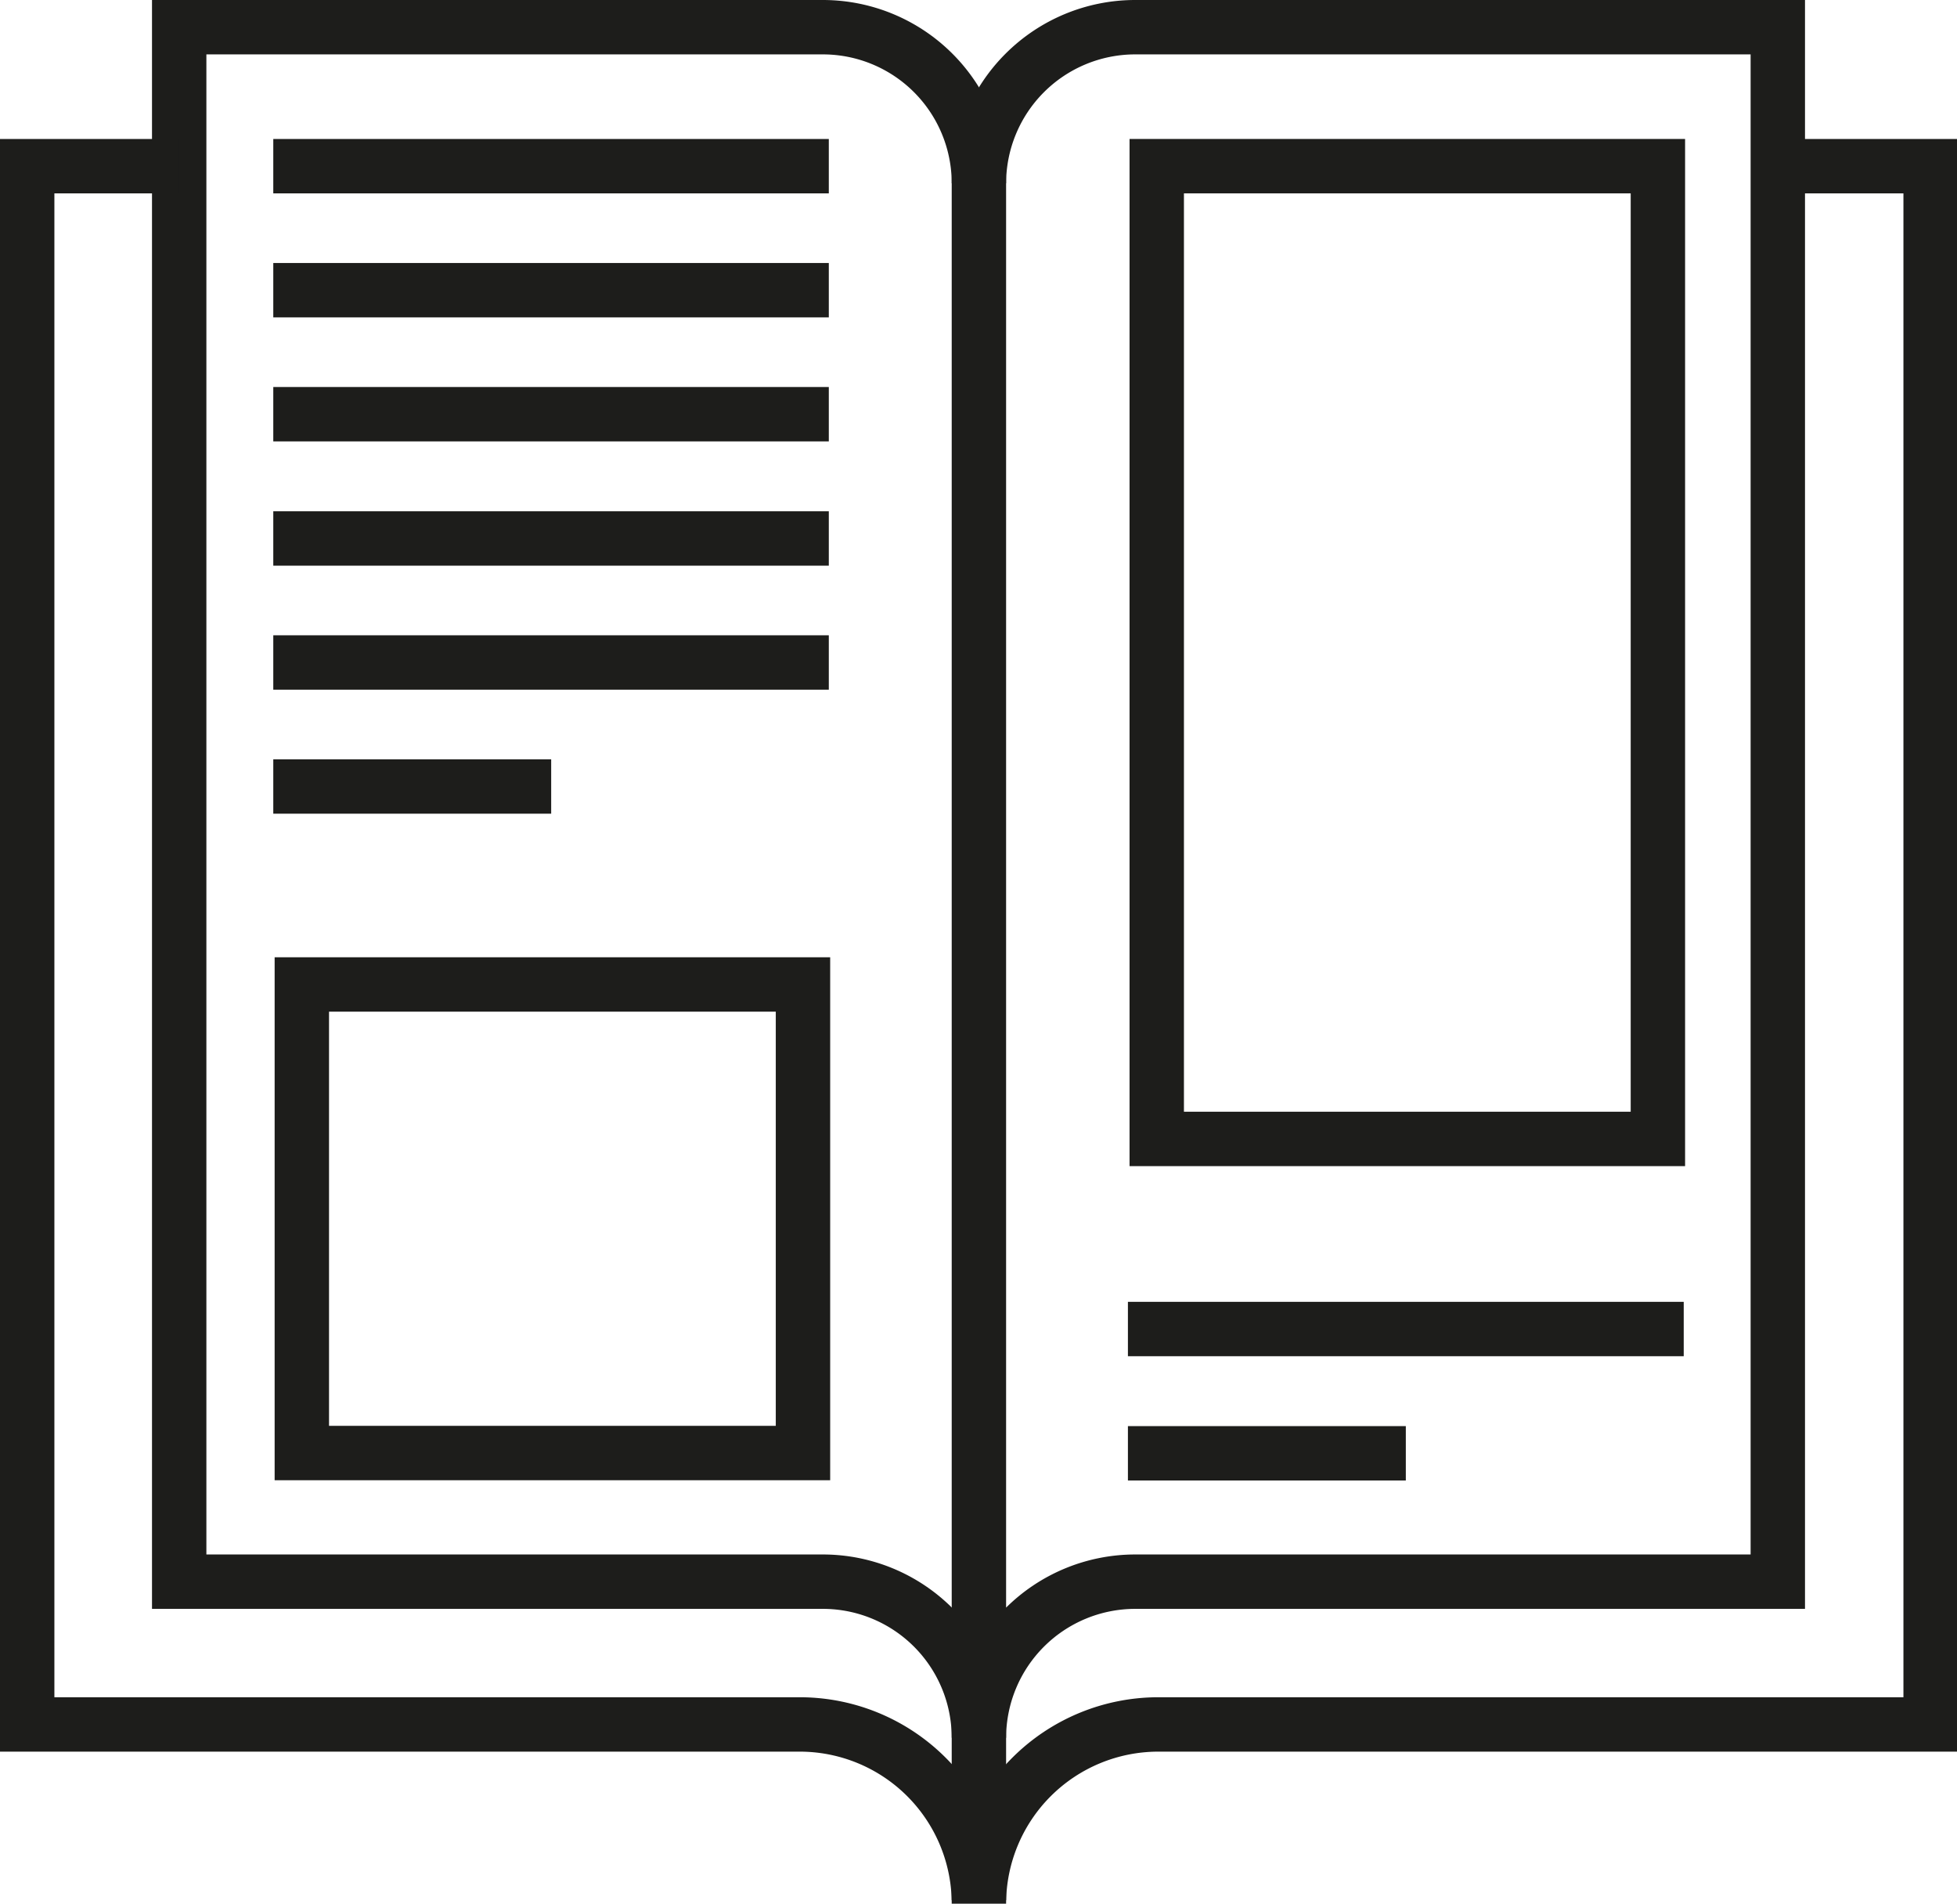 <svg id="Calque_1" data-name="Calque 1" xmlns="http://www.w3.org/2000/svg" viewBox="0 0 71.97 70.01">
  <defs>
    <style>
      .cls-1{fill:none;stroke:#1d1d1b;stroke-miterlimit:10;stroke-width:2px}
    </style>
  </defs>
  <path fill="none" stroke="#1d1d1b" stroke-miterlimit="10" stroke-width="2px" d="M36 6.74A5.74 5.74 0 0 0 30.24 1H6.59v57.16h23.65A5.74 5.74 0 0 1 36 63.9"/>
  <path fill="none" stroke="#1d1d1b" stroke-miterlimit="10" stroke-width="2px" d="M6.59 6.11H1v57.3h28.39A6.59 6.59 0 0 1 36 70M65.38 6.11H71v57.3H42.58A6.6 6.6 0 0 0 36 70M10.05 6.11h20.43M10.05 10.67h20.43M10.05 15.23h20.43M10.05 19.8h20.43M10.05 24.36h20.43M10.05 28.92h10.22"/>
  <path fill="none" stroke="#1d1d1b" stroke-miterlimit="10" stroke-width="2px" d="M11.1 36.2h18.43v17.23H11.1zM41.48 48.87h20.44M41.48 53.44H51.7M42.54 6.11h18.43v35.77H42.54z"/>
  <path fill="none" stroke="#1d1d1b" stroke-miterlimit="10" stroke-width="2px" d="M36 69.87V6.74A5.75 5.75 0 0 1 41.73 1h23.65v57.16H41.73A5.75 5.75 0 0 0 36 63.9"/>
</svg>
